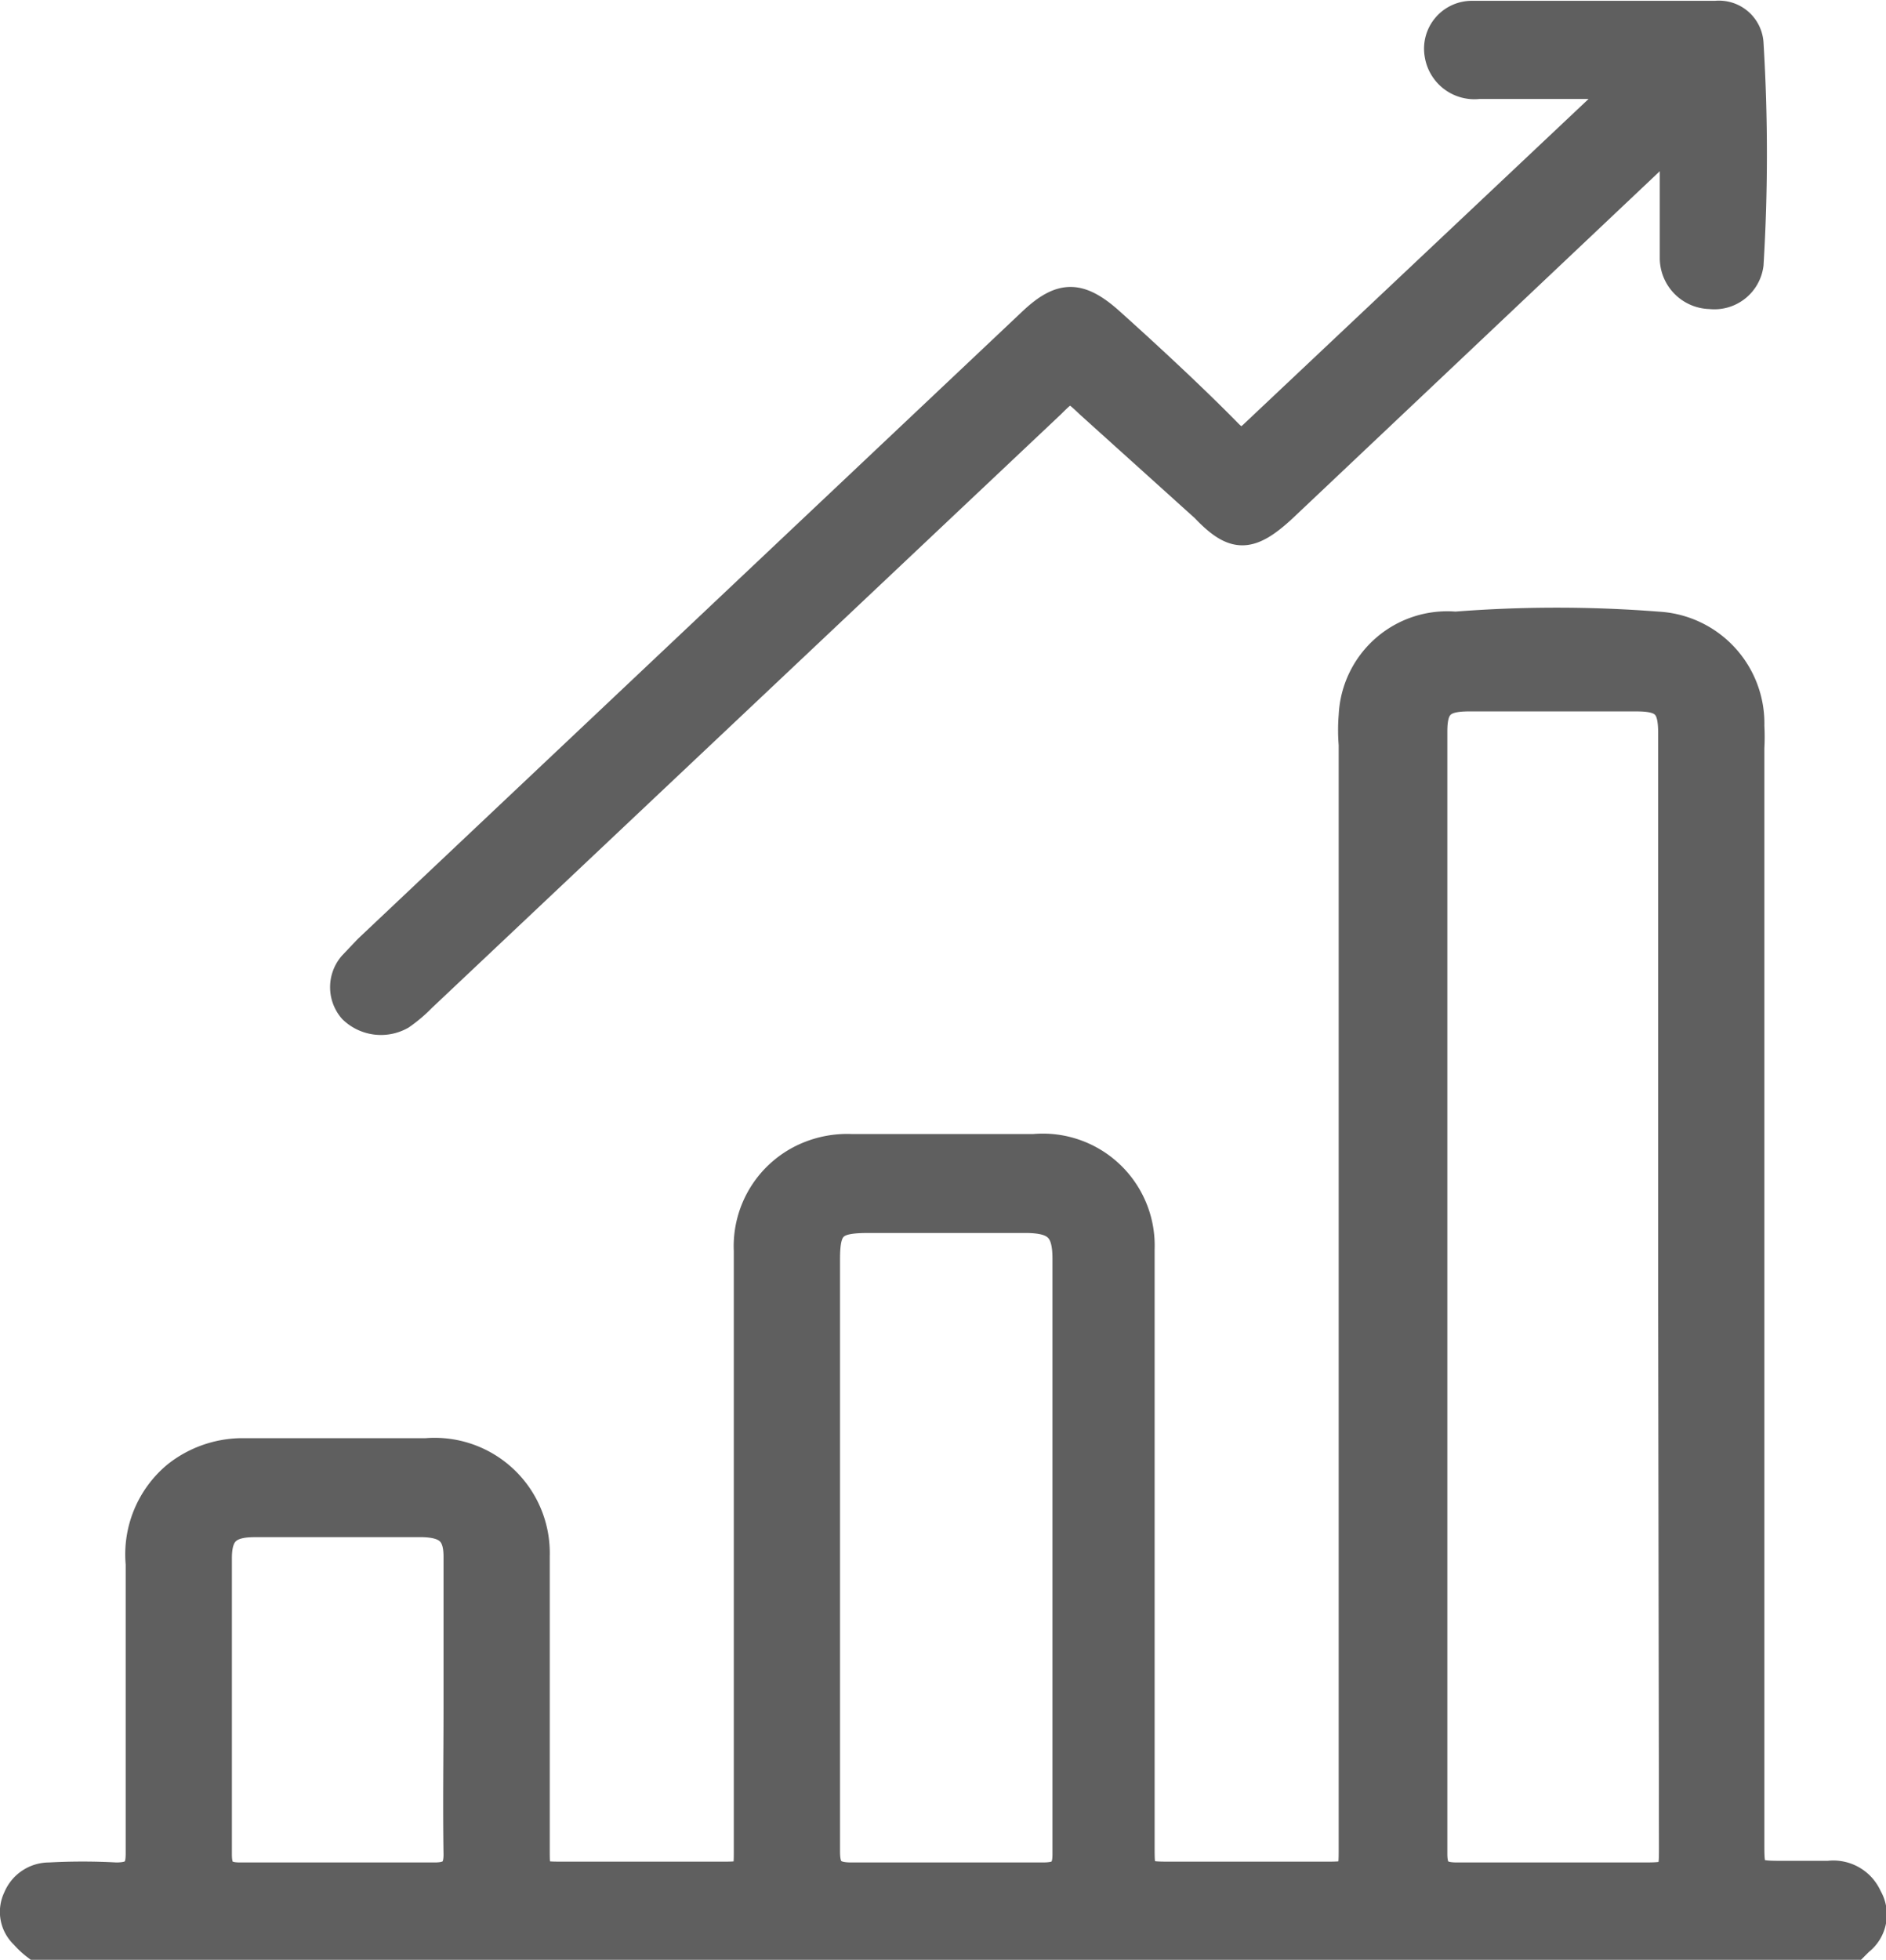 <svg id="Layer_1" data-name="Layer 1" xmlns="http://www.w3.org/2000/svg" viewBox="0 0 23.26 24.16"><defs><style>.cls-1{fill:#5f5f5f;stroke:#5f5f5f;stroke-miterlimit:10;stroke-width:0.3px;}</style></defs><path class="cls-1" d="M5.67,21.09V19.24c0-.28-.11-.38-.4-.39H3.19c-.32,0-.43.11-.43.41v3.65c0,.18.05.25.25.25q1.2,0,2.4,0c.2,0,.26-.07.26-.25C5.66,22.3,5.67,21.7,5.67,21.09Zm4.59-1.9c0,1.23,0,2.46,0,3.68,0,.21.05.29.29.29.78,0,1.57,0,2.36,0,.2,0,.27-.05.27-.25,0-2.45,0-4.89,0-7.34,0-.36-.11-.47-.49-.47H10.77c-.43,0-.51.07-.51.48ZM20.65,16V9.09c0-.33-.08-.42-.42-.42H18.17c-.33,0-.42.09-.42.4,0,4.61,0,9.22,0,13.83,0,.2.06.26.27.26h2.27c.37,0,.37,0,.37-.34ZM.48,24.06a1,1,0,0,1-.15-.14.41.41,0,0,1-.09-.48.45.45,0,0,1,.42-.28,7.48,7.48,0,0,1,.82,0c.22,0,.27-.07.27-.26V19.33a1.29,1.29,0,0,1,.46-1.11A1.34,1.34,0,0,1,3,17.93H5.3a1.27,1.27,0,0,1,1.38,1.3v3.62c0,.3,0,.3.32.3H8.94c.31,0,.31,0,.31-.29,0-2.46,0-4.92,0-7.39A1.23,1.23,0,0,1,10,14.28a1.28,1.28,0,0,1,.55-.1h2.25a1.23,1.23,0,0,1,1.34,1.27c0,2.46,0,4.91,0,7.37,0,.33,0,.33.36.33h1.89c.32,0,.32,0,.32-.31q0-6.8,0-13.61a2.17,2.17,0,0,1,0-.36A1.19,1.19,0,0,1,18,7.74a16.05,16.05,0,0,1,2.5,0A1.23,1.23,0,0,1,21.66,9a2.44,2.44,0,0,1,0,.27v13.5c0,.37,0,.37.4.37.18,0,.36,0,.54,0a.49.49,0,0,1,.51.29A.44.44,0,0,1,23,24l-.06.06Z" transform="translate(-0.05 -0.05)"/><path class="cls-1" d="M19.93,1.12H18.29a.47.47,0,0,1-.52-.39.44.44,0,0,1,.44-.52h3a.4.4,0,0,1,.44.38,22.44,22.44,0,0,1,0,2.72.46.46,0,0,1-.51.4.48.48,0,0,1-.47-.48c0-.34,0-.68,0-1V1.88c-.12,0-.17.1-.23.15l-4.55,4.3c-.42.39-.63.39-1,0L13.47,5.05c-.22-.21-.23-.21-.44,0L5.27,12.37a1.78,1.78,0,0,1-.26.22.53.53,0,0,1-.63-.08.44.44,0,0,1,0-.58l.19-.2L12.76,4c.37-.35.61-.35,1,0s1,.91,1.46,1.38c.1.1.17.11.28,0l4.35-4.1Z" transform="translate(-0.05 -0.05)"/></svg>